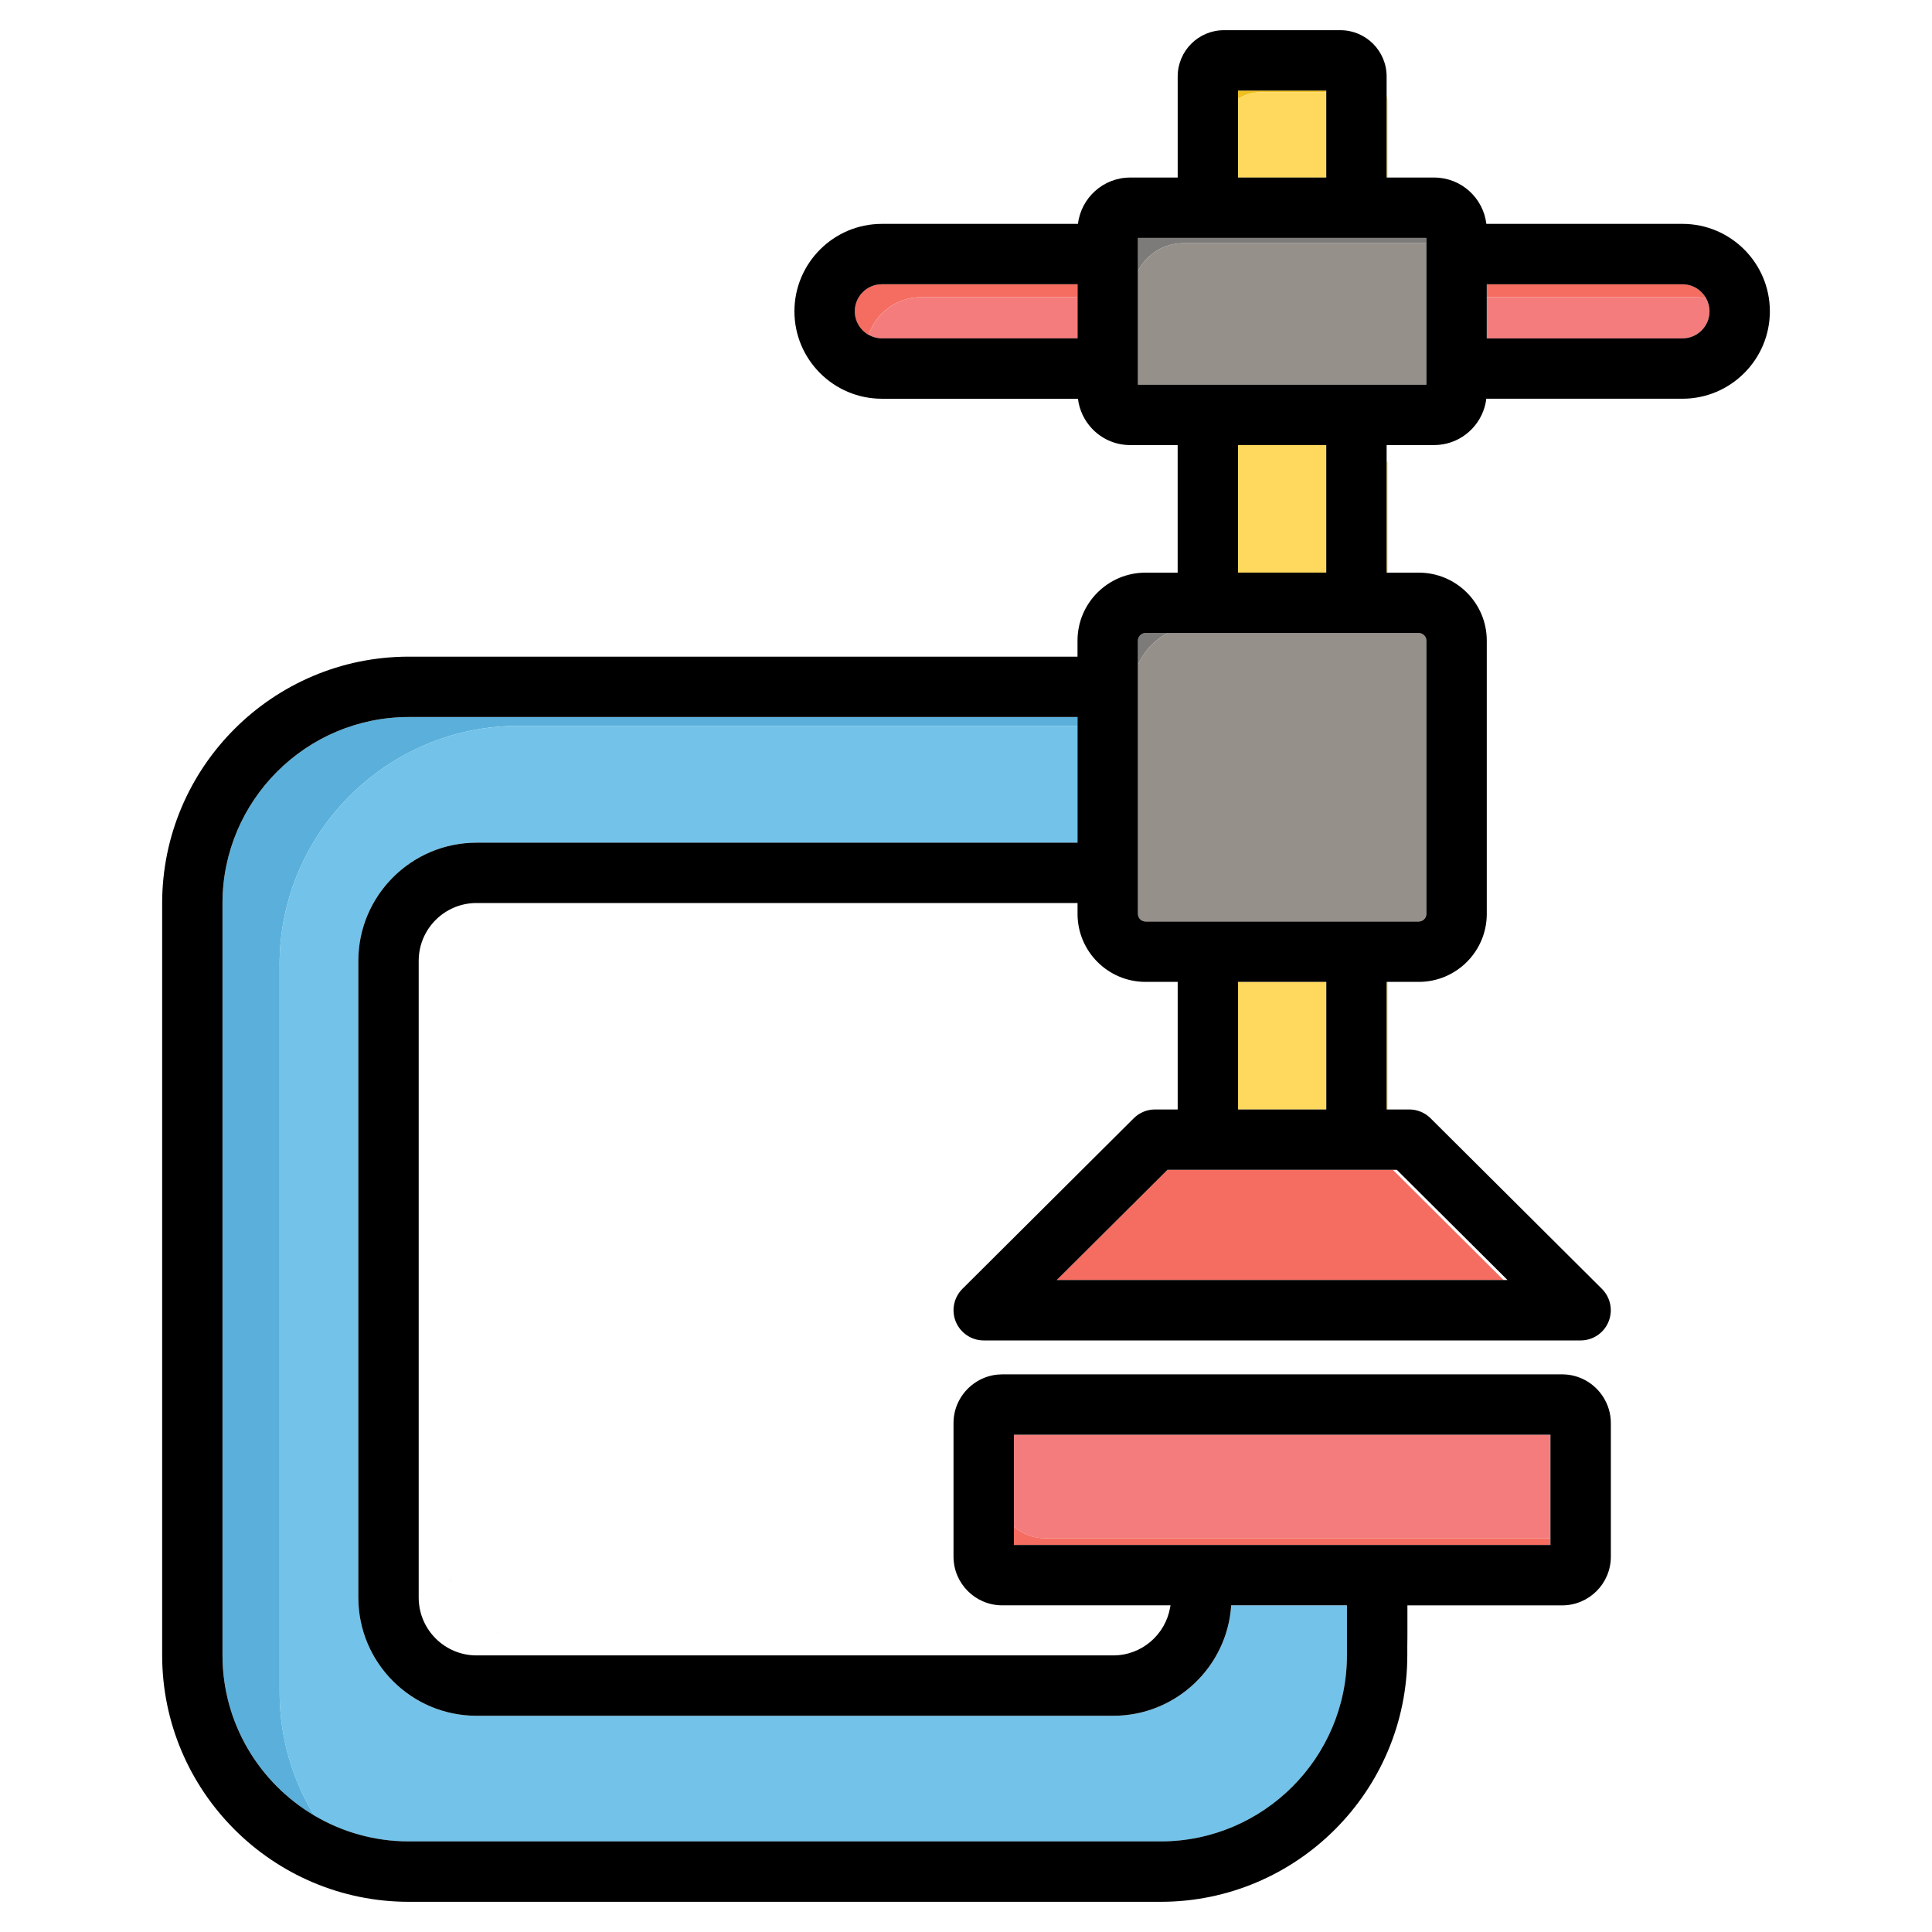 <svg id="Layer_1" viewBox="0 0 512 512" xmlns="http://www.w3.org/2000/svg" data-name="Layer 1"><path d="m398.47 339.23h1.04l-29.34-29.21h-1.04z" fill="none"/><g fill="#5ab0db"><path d="m128.72 431.69c.25.1.5.19.76.28-.25-.09-.51-.18-.76-.28z"/><path d="m132.86 432.73c.48.05.97.08 1.47.08-.5 0-.99-.03-1.47-.08z"/><path d="m131.43 432.52c.31.06.63.1.95.15-.32-.04-.64-.08-.95-.15z"/><path d="m130.05 432.17c.27.08.55.15.83.21-.28-.07-.56-.13-.83-.21z"/><path d="m126.25 430.38c.21.14.43.27.64.39-.22-.13-.43-.26-.64-.39z"/><path d="m123.13 427.64c.16.18.32.36.49.54-.17-.18-.33-.35-.49-.54z"/><path d="m120.87 424.13c.1.22.2.44.31.65-.11-.21-.21-.43-.31-.65z"/><path d="m122.27 426.54c.14.2.28.39.43.58-.15-.19-.29-.38-.43-.58z"/><path d="m120.34 422.83c.08.23.16.46.25.68-.09-.22-.17-.45-.25-.68z"/><path d="m119.67 420.04c.04.25.07.5.12.75-.05-.25-.08-.5-.12-.75z"/><path d="m125.13 429.56c.19.15.39.3.59.45-.2-.14-.4-.29-.59-.45z"/><path d="m119.94 421.46c.06.24.12.48.19.71-.07-.23-.13-.47-.19-.71z"/><path d="m127.45 431.09c.23.12.46.23.7.34-.23-.11-.47-.22-.7-.34z"/><path d="m121.52 425.37c.12.21.24.41.37.61-.13-.2-.25-.41-.37-.61z"/><path d="m74.09 255.62c0-34.81 28.45-63.26 63.26-63.26h148.2v-2.34h-177.21c-27.22 0-49.37 22.15-49.37 49.37v199.24c0 18.07 9.77 33.9 24.3 42.51-5.81-9.56-9.17-20.75-9.17-32.7v-192.82z"/><path d="m119.58 419.35c-.04-.45-.07-.91-.07-1.37 0 .93.02 1.31.05 1.25 0 .04.01.08.02.12z"/><path d="m124.63 429.14c-.18-.16-.37-.32-.54-.49.18.17.36.33.54.49z"/></g><path d="m285.56 192.36h-148.21c-34.81 0-63.26 28.45-63.26 63.26v192.81c0 11.95 3.36 23.14 9.17 32.7 7.36 4.36 15.93 6.87 25.08 6.87h199.24c27.22 0 49.37-22.15 49.37-49.37v-13.19h-30.67c-1.06 16.32-14.67 29.27-31.25 29.27h-168.75c-17.27 0-31.32-14.05-31.32-31.32v-168.76c0-17.27 14.05-31.32 31.32-31.32h159.28z" fill="#72c2e9"/><path d="m372.95 436.18c.06-1.14.1-2.29.1-3.45v-7.3h-.1z" fill="#72c2e9"/><path d="m334.25 24.42h17.22v-.42h-23.38v2.17c1.8-1.1 3.9-1.74 6.16-1.74z" fill="#f0c020"/><path d="m367.75 27.87c0-.86-.1-1.71-.27-2.52v1.03c.18.43.27.93.27 1.49z" fill="#f0c020"/><path d="m367.47 122.4h.27v29.35h-.27z" fill="#ffd95e"/><path d="m367.47 260.21h.27v33.81h-.27z" fill="#ffd95e"/><path d="m367.47 47.05h.27v-19.18c0-.56-.1-1.06-.27-1.49v20.68z" fill="#ffd95e"/><path d="m328.09 260.21h23.38v33.81h-23.38z" fill="#ffd95e"/><path d="m328.09 26.17v20.89h23.38v-22.64h-17.22c-2.25 0-4.36.64-6.16 1.74z" fill="#ffd95e"/><path d="m328.09 113.59h23.38v38.17h-23.38z" fill="#ffd95e"/><path d="m309.46 167.76h-5.89c-1.09 0-2.01.92-2.01 2.01v6.45c.88-2 2.12-3.82 3.64-5.34 1.25-1.25 2.69-2.3 4.26-3.12z" fill="#7d7b79"/><path d="m376 244.21c1.09 0 2.01-.92 2.01-2.01v-72.43c0-1.09-.92-2.01-2.01-2.01h-66.54c-1.57.83-3.01 1.88-4.26 3.12-1.53 1.53-2.76 3.34-3.64 5.34v65.98c0 1.09.92 2.01 2.01 2.01z" fill="#96908a"/><path d="m309.4 310.02-29.34 29.21h118.41l-29.34-29.21z" fill="#f56c61"/><path d="m267.43 360.86c.15-.02.3-.05.45-.07-.15.02-.3.05-.45.07z" fill="#f56c61"/><path d="m268.68 404.57v4.86h142.19v-1.78h-134.01c-3.13 0-5.99-1.17-8.19-3.09z" fill="#f56c61"/><path d="m264.92 361.48c.19-.07.37-.14.56-.2-.19.06-.37.13-.56.2z" fill="#f56c61"/><path d="m266.12 361.12c.18-.04.35-.1.54-.14-.18.04-.36.09-.54.14z" fill="#f56c61"/><path d="m276.87 407.66h134.01v-27.43h-142.19v24.35c2.19 1.92 5.05 3.09 8.19 3.09z" fill="#f57c7c"/><path d="m244.09 78.74h41.46v-3.41h-51.86c-3.95 0-7.17 3.21-7.17 7.17 0 2.68 1.48 5.02 3.67 6.25 1.96-5.8 7.46-10.01 13.9-10.01z" fill="#f56c61"/><path d="m445.87 75.33h-51.86v3.41h55.41c.93 0 1.83.11 2.71.28-1.23-2.2-3.57-3.69-6.26-3.69z" fill="#f56c61"/><path d="m394.01 78.74v10.93h51.86c3.95 0 7.17-3.21 7.17-7.17 0-1.26-.33-2.45-.91-3.48-.88-.17-1.78-.28-2.71-.28z" fill="#f57c7c"/><path d="m285.56 78.74h-41.46c-6.44 0-11.93 4.21-13.9 10.01 1.04.58 2.23.92 3.5.92h51.86z" fill="#f57c7c"/><path d="m313.58 64.44h64.43v-1.39h-76.45v8.81c2.24-4.39 6.79-7.42 12.02-7.42z" fill="#7d7b79"/><path d="m301.97 122.4c-.51 0-1.01-.03-1.51-.09.5.06 1 .09 1.51.09z" fill="#7d7b79"/><path d="m378.01 101.95v-37.51h-64.43c-5.23 0-9.79 3.03-12.02 7.42v30.09z" fill="#96908a"/><path d="m445.87 59.33h-51.97c-.83-6.91-6.71-12.28-13.84-12.28h-12.59v-26.79c0-6.76-5.5-12.26-12.26-12.26h-30.85c-6.76 0-12.26 5.5-12.26 12.26v26.79h-12.59c-7.13 0-13.01 5.38-13.84 12.28h-51.97c-12.77 0-23.17 10.39-23.17 23.17s10.39 23.17 23.17 23.17h51.97c.36 3 1.67 5.7 3.62 7.81 2.55 2.75 6.18 4.47 10.21 4.47h12.59v33.81h-8.53c-9.93 0-18.01 8.08-18.01 18.01v4.25h-177.21c-36.05 0-65.37 29.33-65.37 65.37v199.24c0 36.05 29.33 65.37 65.37 65.37h199.24c36.05 0 65.37-29.33 65.37-65.37v-13.19h41.04c7.11 0 12.9-5.78 12.9-12.9v-35.42c0-2.54-.75-4.9-2.02-6.9-2.29-3.6-6.3-6-10.88-6h-148.4c-.4 0-.8.02-1.19.06-2 .18-3.87.83-5.5 1.83-3.71 2.27-6.21 6.34-6.21 11v35.42c0 7.11 5.79 12.9 12.9 12.9h44.61c-.02.18-.07.35-.1.53-1.23 7.22-7.51 12.74-15.07 12.74h-168.75c-8.45 0-15.32-6.87-15.32-15.32v-168.75c0-8.45 6.87-15.32 15.32-15.32h159.28v2.89c0 9.93 8.08 18.01 18.01 18.01h8.53v33.81h-6c-2.12 0-4.15.84-5.64 2.33l-45.41 45.21c-2.29 2.29-2.99 5.73-1.75 8.72s4.16 4.95 7.39 4.95h158.19c3.24 0 6.16-1.95 7.39-4.95 1.24-2.99.54-6.44-1.75-8.72l-45.41-45.21c-1.5-1.49-3.53-2.33-5.64-2.33h-6v-33.81h8.53c9.93 0 18.01-8.08 18.01-18.01v-72.43c0-9.93-8.08-18.01-18.01-18.01h-8.53v-33.81h12.59c6.33 0 11.66-4.24 13.36-10.02.21-.73.38-1.48.47-2.26h51.97c12.77 0 23.17-10.39 23.17-23.17s-10.39-23.17-23.17-23.17zm7.17 23.17c0 3.95-3.21 7.17-7.17 7.17h-51.86v-14.33h51.86c2.69 0 5.03 1.49 6.26 3.69.58 1.03.91 2.22.91 3.48zm-124.94 211.52v-33.81h23.38v33.81zm-24.53-49.81c-1.09 0-2.01-.92-2.01-2.01v-72.43c0-1.09.92-2.01 2.01-2.01h72.43c1.09 0 2.01.92 2.01 2.01v72.43c0 1.09-.92 2.01-2.01 2.01zm-2.01-142.26v-38.9h76.45v38.9zm-71.36-13.2c-2.18-1.23-3.67-3.57-3.67-6.25 0-3.95 3.21-7.17 7.17-7.17h51.86v14.33h-51.86c-1.27 0-2.46-.34-3.5-.92zm121.27-64.75v23.05h-23.38v-23.05zm59.41 356.22v29.21h-142.19v-29.21zm-315.92-125.59v168.75c0 17.27 14.05 31.32 31.32 31.32h168.75c16.58 0 30.19-12.95 31.25-29.27h30.67v13.19c0 27.22-22.15 49.37-49.37 49.37h-199.24c-9.15 0-17.72-2.51-25.08-6.87-14.53-8.6-24.3-24.43-24.3-42.51v-199.22c0-27.22 22.15-49.37 49.37-49.37h177.22v33.3h-159.27c-17.27 0-31.32 14.05-31.32 31.32zm304.55 84.59h-119.45l29.34-29.21h60.77zm-48.04-187.47h-23.38v-33.81h23.38z"/></svg>